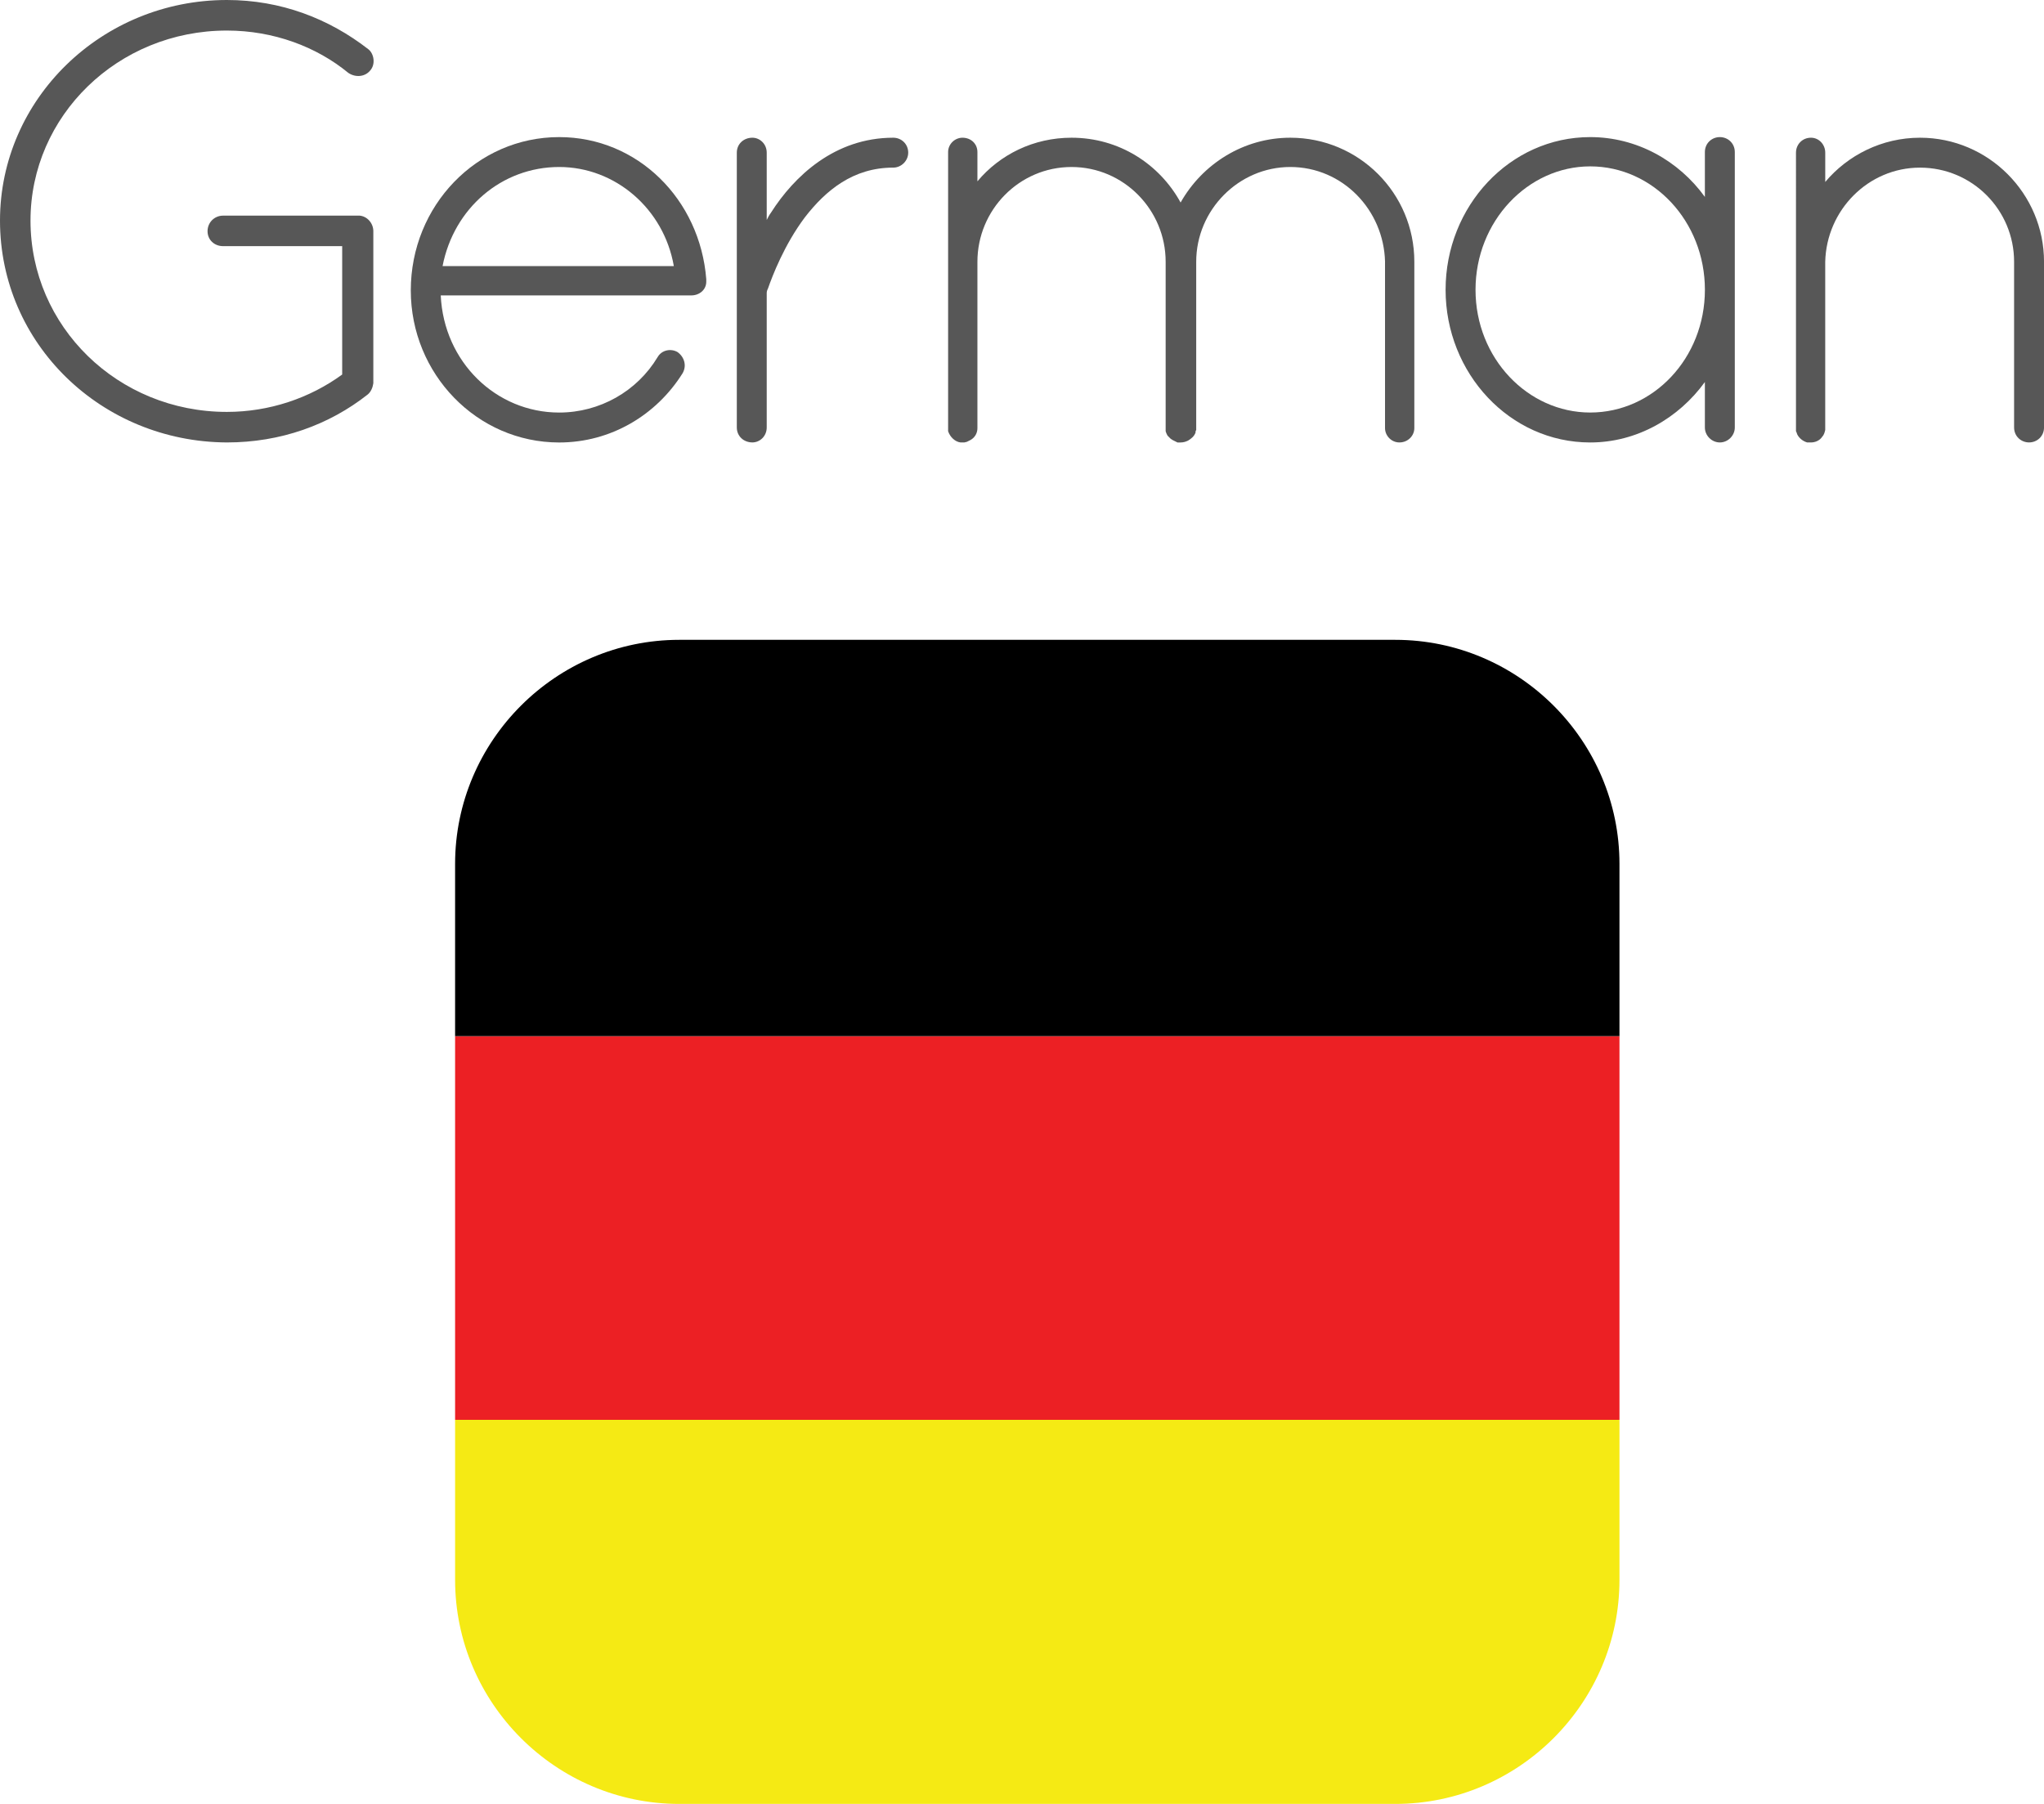 <?xml version="1.0" encoding="utf-8"?>
<!-- Generator: Adobe Illustrator 23.0.1, SVG Export Plug-In . SVG Version: 6.00 Build 0)  -->
<svg version="1.1" xmlns="http://www.w3.org/2000/svg" xmlns:xlink="http://www.w3.org/1999/xlink" x="0px" y="0px"
	 width="99.241px" height="87.606px" viewBox="0 0 99.241 87.606" enable-background="new 0 0 99.241 87.606" xml:space="preserve">
<g id="Layer_4">
</g>
<g id="Layer_1">
</g>
<g id="Isolation_Mode">
	<g>
		<path fill="#575757" d="M10.832,11.954c-0.422,0-0.755-0.303-0.755-0.726s0.333-0.756,0.755-0.756h6.539h0.089
			c0.364,0.03,0.666,0.363,0.666,0.756v7.262v0.122c-0.029,0.212-0.121,0.423-0.272,0.545c-1.877,1.482-4.236,2.33-6.839,2.33
			C4.933,21.457,0,16.705,0,10.713C0,4.812,4.933,0,11.015,0c2.632,0,4.962,0.908,6.87,2.392c0.272,0.211,0.361,0.726,0.091,1.029
			c-0.243,0.303-0.696,0.363-1.061,0.121c-1.544-1.271-3.63-2.058-5.9-2.058c-5.296,0-9.534,4.146-9.534,9.229
			c0,5.145,4.238,9.291,9.534,9.291c2.058,0,4.024-0.666,5.599-1.815v-6.235H10.832z"/>
		<path fill="#575757" d="M19.945,14.103c0-4.116,3.208-7.445,7.204-7.445c3.813,0,6.838,3.026,7.142,6.9v0.03v0.092
			c0,0.393-0.333,0.666-0.726,0.666H21.399c0.149,3.238,2.691,5.689,5.75,5.689c1.966,0,3.782-1.029,4.78-2.693
			c0.212-0.363,0.666-0.423,0.97-0.242c0.333,0.242,0.453,0.666,0.241,1.029c-1.271,2.028-3.48,3.36-5.991,3.36
			C23.153,21.487,19.945,18.158,19.945,14.103z M21.488,12.922h11.228c-0.484-2.784-2.844-4.812-5.566-4.812
			C24.363,8.11,22.033,10.108,21.488,12.922z"/>
		<path fill="#575757" d="M35.774,7.414c0-0.423,0.333-0.726,0.757-0.726c0.362,0,0.695,0.303,0.695,0.726v3.268
			c0.061-0.121,0.122-0.241,0.212-0.363c1.119-1.755,3.087-3.631,5.932-3.631c0.393,0,0.726,0.303,0.726,0.726
			c0,0.393-0.333,0.726-0.726,0.726c-1.938,0-3.269,1.09-4.297,2.421c-0.998,1.332-1.574,2.845-1.786,3.45
			c-0.061,0.121-0.061,0.181-0.061,0.242v6.507c0,0.423-0.333,0.726-0.695,0.726c-0.424,0-0.757-0.303-0.757-0.726V7.414z"/>
		<path fill="#575757" d="M67.247,12.711c-0.061-2.512-2.058-4.601-4.6-4.601c-2.511,0-4.568,2.089-4.568,4.601v8.081v0.09
			l-0.031,0.06v0.061c-0.061,0.182-0.212,0.303-0.362,0.393c-0.122,0.062-0.243,0.092-0.364,0.092h-0.091H57.17l-0.061-0.03
			l-0.181-0.091l-0.092-0.061l-0.09-0.09l-0.06-0.061l-0.031-0.061l-0.029-0.061l-0.031-0.091v-0.09v-0.06v-8.081
			c0-2.512-2.028-4.601-4.57-4.601c-2.543,0-4.569,2.089-4.569,4.601v8.081c0,0.241-0.12,0.453-0.332,0.574l-0.182,0.091
			l-0.122,0.03h-0.09h-0.092c-0.272-0.03-0.514-0.272-0.605-0.545v-0.15v-8.081v-0.242V7.384c0-0.393,0.333-0.696,0.697-0.696
			c0.423,0,0.726,0.303,0.726,0.696v1.422c1.089-1.301,2.724-2.118,4.569-2.118c2.301,0,4.267,1.271,5.296,3.147
			c1.06-1.876,3.057-3.147,5.326-3.147c3.328,0,6.022,2.693,6.022,6.022v8.081c0,0.363-0.302,0.696-0.726,0.696
			c-0.394,0-0.697-0.333-0.697-0.696V12.711z"/>
		<path fill="#575757" d="M84.229,7.384v13.377c0,0.393-0.333,0.726-0.726,0.726c-0.394,0-0.727-0.333-0.727-0.726v-2.209
			c-1.271,1.755-3.299,2.936-5.568,2.936c-3.905,0-7.021-3.36-7.021-7.415c0-4.056,3.116-7.415,7.021-7.415
			c2.27,0,4.298,1.149,5.568,2.905V7.384c0-0.423,0.333-0.726,0.727-0.726C83.896,6.658,84.229,6.961,84.229,7.384z M82.777,14.073
			c0-3.33-2.513-5.993-5.568-5.993c-3.027,0-5.569,2.663-5.569,5.993c0,3.329,2.542,5.961,5.569,5.961
			C80.264,20.034,82.777,17.401,82.777,14.073z"/>
		<path fill="#575757" d="M97.789,12.711c0-2.512-2.028-4.57-4.57-4.57c-2.511,0-4.539,2.059-4.6,4.57v8.05v0.121
			c-0.029,0.121-0.061,0.242-0.149,0.333c-0.123,0.181-0.333,0.272-0.545,0.272h-0.184c-0.21-0.061-0.393-0.212-0.482-0.394
			l-0.031-0.091l-0.029-0.061v-0.181v-8.05v-0.242V7.414c0-0.393,0.302-0.726,0.727-0.726c0.393,0,0.694,0.333,0.694,0.726v1.423
			c1.09-1.301,2.755-2.149,4.6-2.149c3.331,0,6.022,2.723,6.022,6.022v8.05c0,0.423-0.332,0.726-0.726,0.726
			s-0.727-0.303-0.727-0.726V12.711z"/>
		<rect x="22.096" y="50.319" fill="#EC2024" width="56.533" height="18.634"/>
		<path d="M22.096,41.956v8.363h56.533v-8.363c0-5.986-4.898-10.883-10.884-10.883H32.979
			C26.994,31.073,22.096,35.971,22.096,41.956z"/>
		<path fill="#F5EA14" d="M78.629,76.723v-7.77H22.096v7.77c0,5.986,4.897,10.883,10.883,10.883h34.767
			C73.731,87.606,78.629,82.709,78.629,76.723z"/>
	</g>
</g>
</svg>
